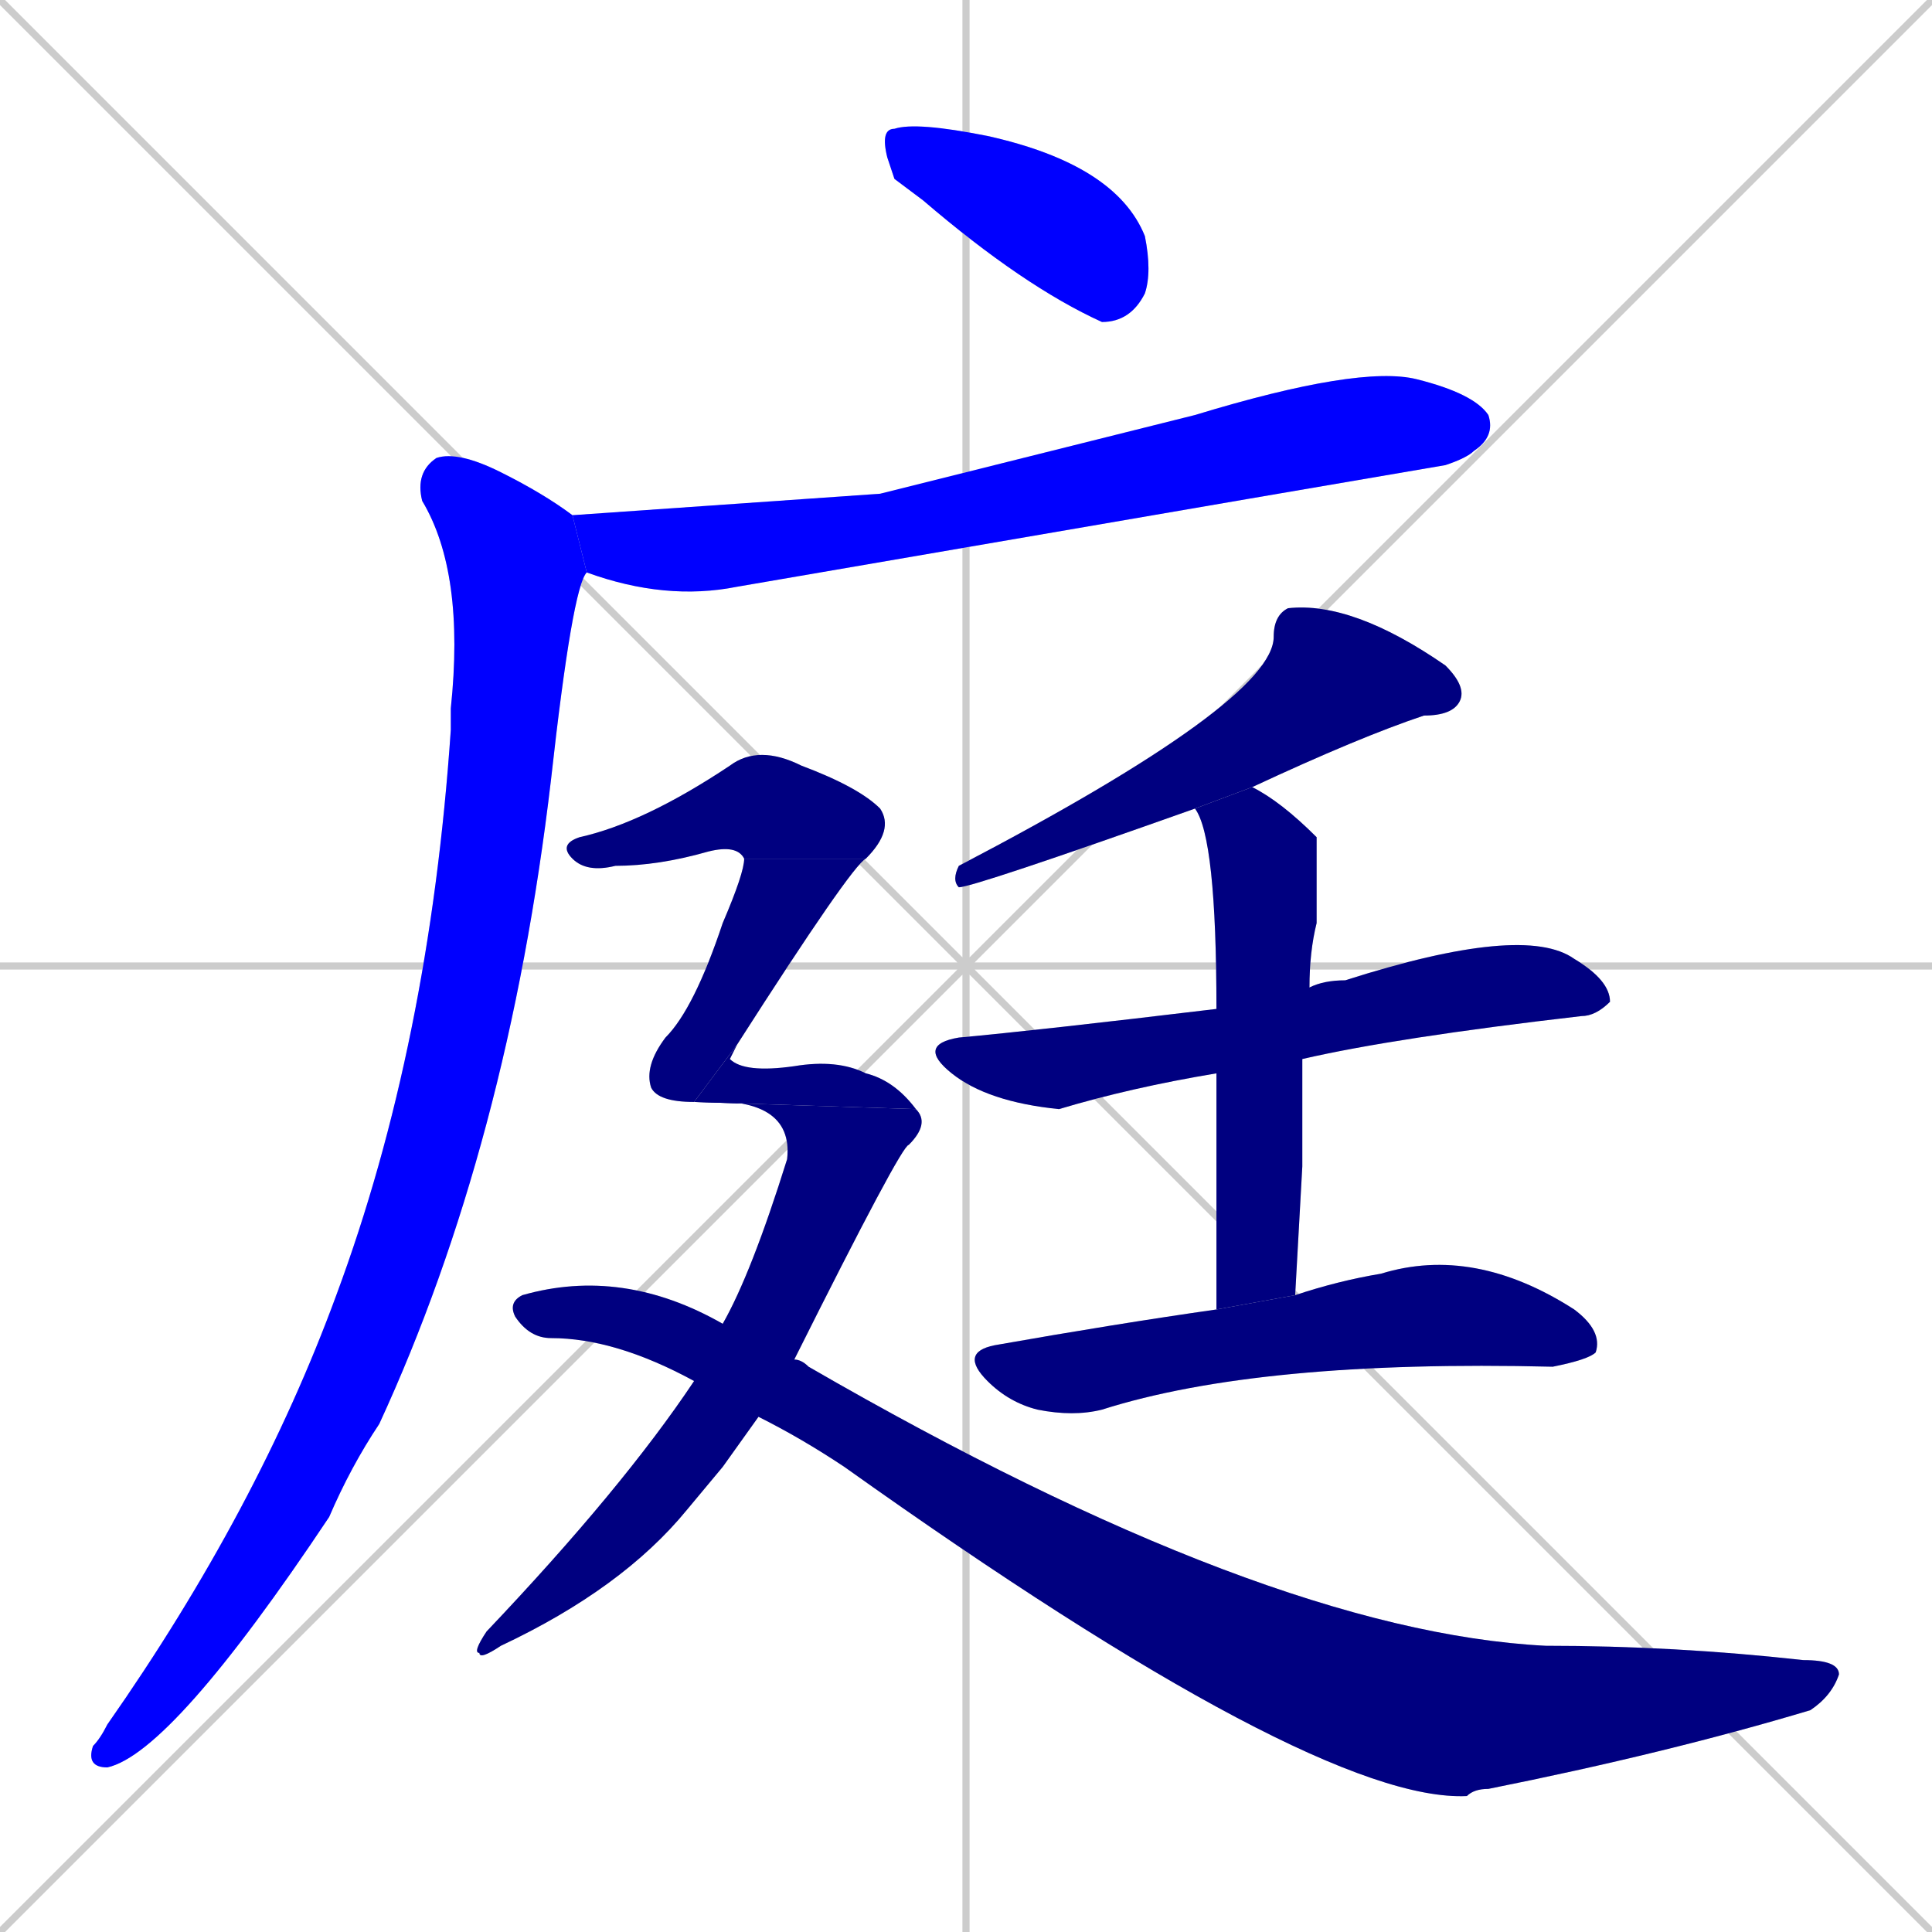 <svg xmlns="http://www.w3.org/2000/svg" xmlns:xlink="http://www.w3.org/1999/xlink" width="270" height="270"><defs><clipPath id="clip-mask-1"><rect x="123" y="17" width="38" height="28"><animate attributeName="x" from="85" to="123" dur="0.141" begin="0; animate12.end + 1" id="animate1" fill="freeze"/></rect></clipPath><clipPath id="clip-mask-2"><rect x="80" y="51" width="129" height="33"><set attributeName="x" to="-49" begin="0; animate12.end + 1" /><animate attributeName="x" from="-49" to="80" dur="0.478" begin="animate1.end + 0.5" id="animate2" fill="freeze"/></rect></clipPath><clipPath id="clip-mask-3"><rect x="12" y="63" width="70" height="184"><set attributeName="y" to="-121" begin="0; animate12.end + 1" /><animate attributeName="y" from="-121" to="63" dur="0.681" begin="animate2.end + 0.5" id="animate3" fill="freeze"/></rect></clipPath><clipPath id="clip-mask-4"><rect x="133" y="84" width="72" height="40"><set attributeName="x" to="205" begin="0; animate12.end + 1" /><animate attributeName="x" from="205" to="133" dur="0.267" begin="animate3.end + 0.5" id="animate4" fill="freeze"/></rect></clipPath><clipPath id="clip-mask-5"><rect x="128" y="129" width="97" height="26"><set attributeName="x" to="31" begin="0; animate12.end + 1" /><animate attributeName="x" from="31" to="128" dur="0.359" begin="animate4.end + 0.5" id="animate5" fill="freeze"/></rect></clipPath><clipPath id="clip-mask-6"><rect x="167" y="110" width="17" height="73"><set attributeName="y" to="37" begin="0; animate12.end + 1" /><animate attributeName="y" from="37" to="110" dur="0.270" begin="animate5.end + 0.5" id="animate6" fill="freeze"/></rect></clipPath><clipPath id="clip-mask-7"><rect x="134" y="174" width="90" height="24"><set attributeName="x" to="44" begin="0; animate12.end + 1" /><animate attributeName="x" from="44" to="134" dur="0.333" begin="animate6.end + 0.5" id="animate7" fill="freeze"/></rect></clipPath><clipPath id="clip-mask-8"><rect x="78" y="104" width="47" height="18"><set attributeName="x" to="31" begin="0; animate12.end + 1" /><animate attributeName="x" from="31" to="78" dur="0.174" begin="animate7.end + 0.5" id="animate8" fill="freeze"/></rect></clipPath><clipPath id="clip-mask-9"><rect x="90" y="120" width="31" height="34"><set attributeName="y" to="86" begin="0; animate12.end + 1" /><animate attributeName="y" from="86" to="120" dur="0.126" begin="animate8.end" id="animate9" fill="freeze"/></rect></clipPath><clipPath id="clip-mask-10"><rect x="97" y="146" width="31" height="9"><set attributeName="x" to="66" begin="0; animate12.end + 1" /><animate attributeName="x" from="66" to="97" dur="0.115" begin="animate9.end" id="animate10" fill="freeze"/></rect></clipPath><clipPath id="clip-mask-11"><rect x="66" y="153" width="64" height="79"><set attributeName="y" to="74" begin="0; animate12.end + 1" /><animate attributeName="y" from="74" to="153" dur="0.293" begin="animate10.end" id="animate11" fill="freeze"/></rect></clipPath><clipPath id="clip-mask-12"><rect x="71" y="177" width="186" height="75"><set attributeName="x" to="-115" begin="0; animate12.end + 1" /><animate attributeName="x" from="-115" to="71" dur="0.689" begin="animate11.end + 0.5" id="animate12" fill="freeze"/></rect></clipPath></defs><path d="M 0 0 L 270 270 M 270 0 L 0 270 M 135 0 L 135 270 M 0 135 L 270 135" stroke="#CCCCCC" /><path d="M 125 25 L 124 22 Q 123 18 125 18 Q 128 17 138 19 Q 156 23 160 33 Q 161 38 160 41 Q 158 45 154 45 Q 143 40 129 28" fill="#CCCCCC"/><path d="M 123 69 L 167 58 Q 190 51 198 53 Q 206 55 208 58 Q 209 61 206 63 Q 205 64 202 65 Q 196 66 103 82 Q 93 84 82 80 L 80 72" fill="#CCCCCC"/><path d="M 82 80 Q 80 82 77 109 Q 71 160 53 199 Q 49 205 46 212 Q 24 245 15 247 Q 12 247 13 244 Q 14 243 15 241 Q 36 211 47 181 Q 60 146 63 102 Q 63 100 63 99 Q 65 80 59 70 Q 58 66 61 64 Q 64 63 70 66 Q 76 69 80 72" fill="#CCCCCC"/><path d="M 167 113 Q 136 124 134 124 Q 133 123 134 121 Q 178 98 178 89 Q 178 86 180 85 Q 189 84 202 93 Q 205 96 204 98 Q 203 100 199 100 Q 190 103 175 110" fill="#CCCCCC"/><path d="M 170 150 Q 158 152 148 155 Q 138 154 133 150 Q 128 146 134 145 Q 145 144 170 141 L 183 138 Q 185 137 188 137 Q 213 129 220 134 Q 225 137 225 140 Q 223 142 221 142 Q 195 145 182 148" fill="#CCCCCC"/><path d="M 182 163 L 181 181 L 170 183 Q 170 163 170 150 L 170 141 Q 170 117 167 113 L 175 110 Q 179 112 184 117 Q 184 118 184 129 Q 183 133 183 138 L 182 148" fill="#CCCCCC"/><path d="M 181 181 Q 187 179 193 178 Q 206 174 220 183 Q 224 186 223 189 Q 222 190 217 191 Q 176 190 154 197 Q 150 198 145 197 Q 141 196 138 193 Q 134 189 139 188 Q 156 185 170 183" fill="#CCCCCC"/><path d="M 104 120 Q 103 118 99 119 Q 92 121 86 121 Q 82 122 80 120 Q 78 118 81 117 Q 90 115 102 107 Q 106 104 112 107 Q 120 110 123 113 Q 125 116 121 120" fill="#CCCCCC"/><path d="M 97 154 Q 92 154 91 152 Q 90 149 93 145 Q 97 141 101 129 Q 104 122 104 120 L 121 120 Q 119 121 103 146" fill="#CCCCCC"/><path d="M 97 154 L 103 146 Q 102 148 102 148 Q 104 150 111 149 Q 117 148 121 150 Q 125 151 128 155" fill="#CCCCCC"/><path d="M 101 205 L 96 211 Q 87 222 70 230 Q 67 232 67 231 Q 66 231 68 228 Q 87 208 97 193 L 101 185 Q 105 178 110 162 Q 111 153 97 154 L 128 155 Q 130 157 127 160 Q 126 160 111 190 L 106 198" fill="#CCCCCC"/><path d="M 97 193 Q 86 187 77 187 Q 74 187 72 184 Q 71 182 73 181 Q 87 177 101 185 L 111 190 Q 112 190 113 191 Q 177 228 216 230 Q 234 230 252 232 Q 257 232 257 234 Q 256 237 253 239 Q 233 245 208 250 Q 206 250 205 251 Q 184 252 118 205 Q 112 201 106 198" fill="#CCCCCC"/><path d="M 125 25 L 124 22 Q 123 18 125 18 Q 128 17 138 19 Q 156 23 160 33 Q 161 38 160 41 Q 158 45 154 45 Q 143 40 129 28" fill="#0000ff" clip-path="url(#clip-mask-1)" /><path d="M 123 69 L 167 58 Q 190 51 198 53 Q 206 55 208 58 Q 209 61 206 63 Q 205 64 202 65 Q 196 66 103 82 Q 93 84 82 80 L 80 72" fill="#0000ff" clip-path="url(#clip-mask-2)" /><path d="M 82 80 Q 80 82 77 109 Q 71 160 53 199 Q 49 205 46 212 Q 24 245 15 247 Q 12 247 13 244 Q 14 243 15 241 Q 36 211 47 181 Q 60 146 63 102 Q 63 100 63 99 Q 65 80 59 70 Q 58 66 61 64 Q 64 63 70 66 Q 76 69 80 72" fill="#0000ff" clip-path="url(#clip-mask-3)" /><path d="M 167 113 Q 136 124 134 124 Q 133 123 134 121 Q 178 98 178 89 Q 178 86 180 85 Q 189 84 202 93 Q 205 96 204 98 Q 203 100 199 100 Q 190 103 175 110" fill="#000080" clip-path="url(#clip-mask-4)" /><path d="M 170 150 Q 158 152 148 155 Q 138 154 133 150 Q 128 146 134 145 Q 145 144 170 141 L 183 138 Q 185 137 188 137 Q 213 129 220 134 Q 225 137 225 140 Q 223 142 221 142 Q 195 145 182 148" fill="#000080" clip-path="url(#clip-mask-5)" /><path d="M 182 163 L 181 181 L 170 183 Q 170 163 170 150 L 170 141 Q 170 117 167 113 L 175 110 Q 179 112 184 117 Q 184 118 184 129 Q 183 133 183 138 L 182 148" fill="#000080" clip-path="url(#clip-mask-6)" /><path d="M 181 181 Q 187 179 193 178 Q 206 174 220 183 Q 224 186 223 189 Q 222 190 217 191 Q 176 190 154 197 Q 150 198 145 197 Q 141 196 138 193 Q 134 189 139 188 Q 156 185 170 183" fill="#000080" clip-path="url(#clip-mask-7)" /><path d="M 104 120 Q 103 118 99 119 Q 92 121 86 121 Q 82 122 80 120 Q 78 118 81 117 Q 90 115 102 107 Q 106 104 112 107 Q 120 110 123 113 Q 125 116 121 120" fill="#000080" clip-path="url(#clip-mask-8)" /><path d="M 97 154 Q 92 154 91 152 Q 90 149 93 145 Q 97 141 101 129 Q 104 122 104 120 L 121 120 Q 119 121 103 146" fill="#000080" clip-path="url(#clip-mask-9)" /><path d="M 97 154 L 103 146 Q 102 148 102 148 Q 104 150 111 149 Q 117 148 121 150 Q 125 151 128 155" fill="#000080" clip-path="url(#clip-mask-10)" /><path d="M 101 205 L 96 211 Q 87 222 70 230 Q 67 232 67 231 Q 66 231 68 228 Q 87 208 97 193 L 101 185 Q 105 178 110 162 Q 111 153 97 154 L 128 155 Q 130 157 127 160 Q 126 160 111 190 L 106 198" fill="#000080" clip-path="url(#clip-mask-11)" /><path d="M 97 193 Q 86 187 77 187 Q 74 187 72 184 Q 71 182 73 181 Q 87 177 101 185 L 111 190 Q 112 190 113 191 Q 177 228 216 230 Q 234 230 252 232 Q 257 232 257 234 Q 256 237 253 239 Q 233 245 208 250 Q 206 250 205 251 Q 184 252 118 205 Q 112 201 106 198" fill="#000080" clip-path="url(#clip-mask-12)" /></svg>